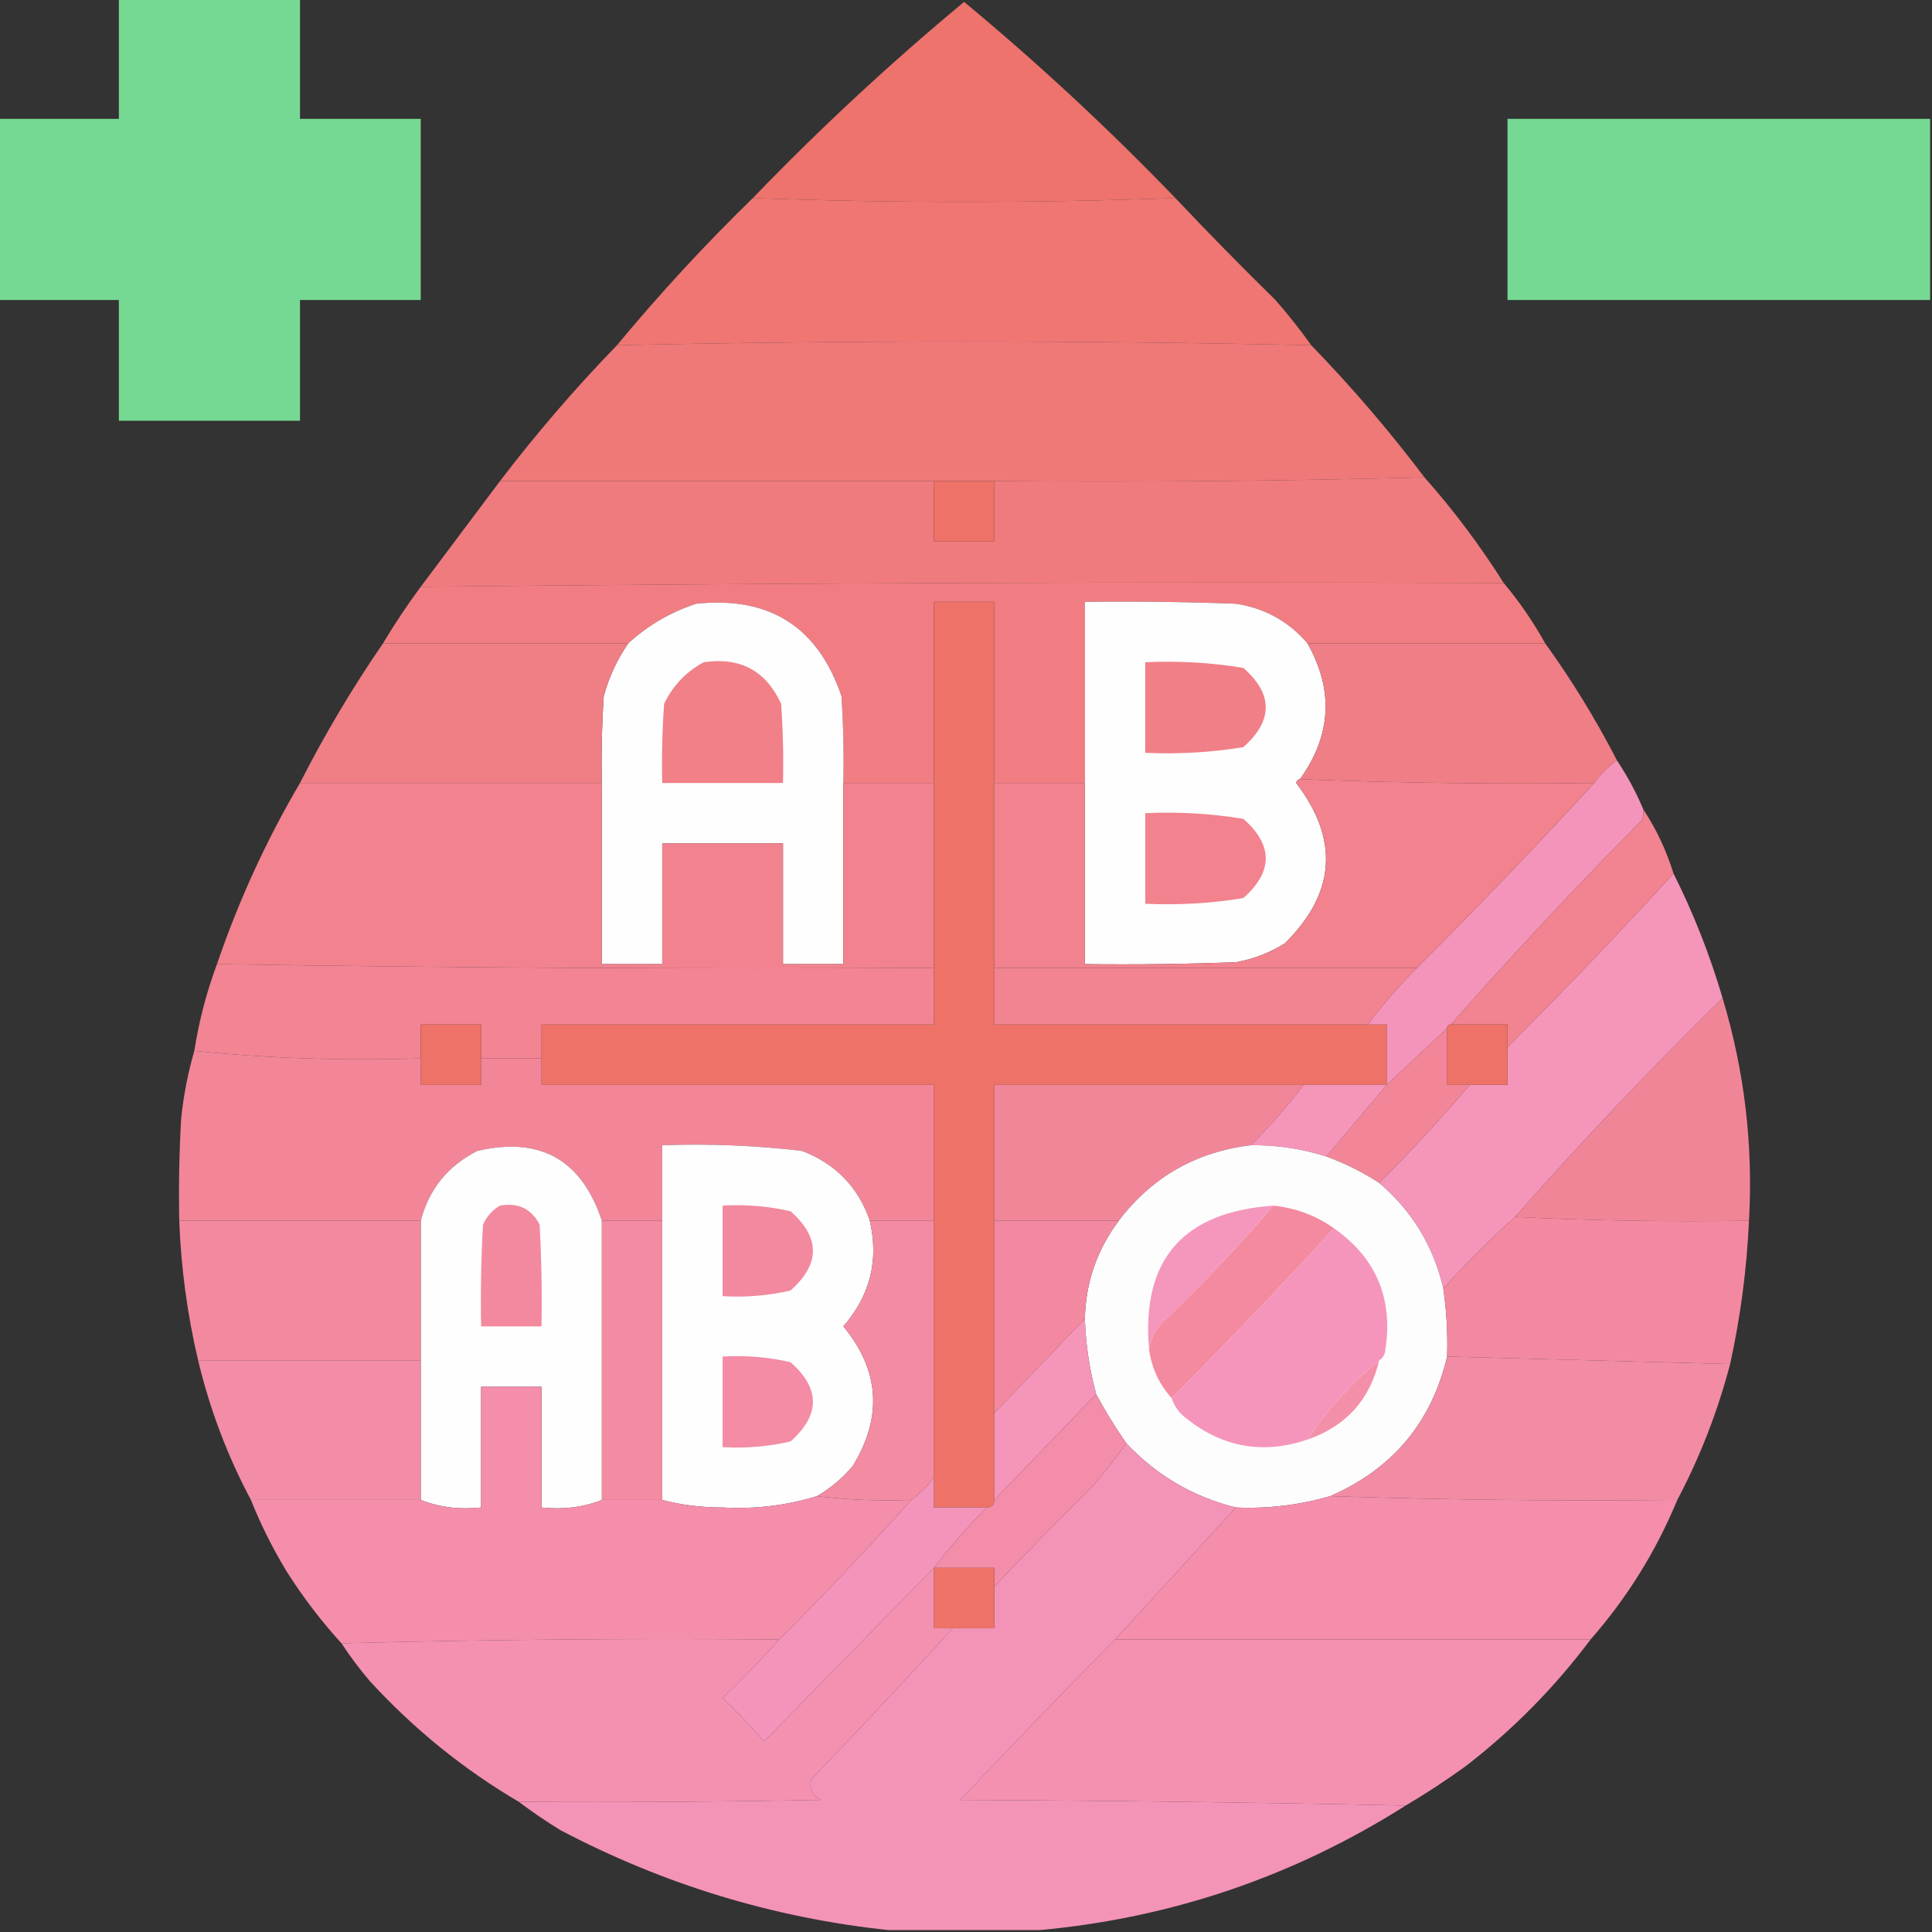 <?xml version="1.0" encoding="UTF-8"?>
<!DOCTYPE svg PUBLIC "-//W3C//DTD SVG 1.1//EN" "http://www.w3.org/Graphics/SVG/1.1/DTD/svg11.dtd">
<svg xmlns="http://www.w3.org/2000/svg" version="1.1" width="512px" height="512px" style="shape-rendering:geometricPrecision; text-rendering:geometricPrecision; image-rendering:optimizeQuality; fill-rule:evenodd; clip-rule:evenodd" xmlns:xlink="http://www.w3.org/1999/xlink">
<rect width="100%" height="100%" fill="#333333" stroke="none"/>
<g><path style="opacity:1" fill="#76d993" d="M 31.5,-0.5 C 47.5,-0.5 63.5,-0.5 79.5,-0.5C 79.5,10.167 79.5,20.833 79.5,31.5C 90.167,31.5 100.833,31.5 111.5,31.5C 111.5,47.5 111.5,63.5 111.5,79.5C 100.833,79.5 90.167,79.5 79.5,79.5C 79.5,90.167 79.5,100.833 79.5,111.5C 63.5,111.5 47.5,111.5 31.5,111.5C 31.5,100.833 31.5,90.167 31.5,79.5C 20.833,79.5 10.167,79.5 -0.5,79.5C -0.5,63.5 -0.5,47.5 -0.5,31.5C 10.167,31.5 20.833,31.5 31.5,31.5C 31.5,20.833 31.5,10.167 31.5,-0.5 Z"/></g>
<g><path style="opacity:0.989" fill="#ef746d" d="M 311.5,52.5 C 274.167,53.833 236.833,53.833 199.5,52.5C 217.218,34.114 235.884,16.781 255.5,0.5C 275.116,16.781 293.782,34.114 311.5,52.5 Z"/></g>
<g><path style="opacity:1" fill="#76d993" d="M 511.5,31.5 C 511.5,47.5 511.5,63.5 511.5,79.5C 474.167,79.5 436.833,79.5 399.5,79.5C 399.5,63.5 399.5,47.5 399.5,31.5C 436.833,31.5 474.167,31.5 511.5,31.5 Z"/></g>
<g><path style="opacity:0.995" fill="#f07773" d="M 199.5,52.5 C 236.833,53.833 274.167,53.833 311.5,52.5C 320.104,61.605 328.937,70.605 338,79.5C 341.404,83.394 344.571,87.394 347.5,91.5C 286.167,90.167 224.833,90.167 163.5,91.5C 174.77,77.893 186.77,64.893 199.5,52.5 Z"/></g>
<g><path style="opacity:0.996" fill="#f07979" d="M 347.5,91.5 C 358.219,102.553 368.219,114.219 377.5,126.5C 339.67,127.499 301.67,127.832 263.5,127.5C 258.167,127.5 252.833,127.5 247.5,127.5C 209.167,127.5 170.833,127.5 132.5,127.5C 142.115,114.885 152.448,102.885 163.5,91.5C 224.833,90.167 286.167,90.167 347.5,91.5 Z"/></g>
<g><path style="opacity:0.997" fill="#f07b7e" d="M 377.5,126.5 C 385.238,135.244 392.238,144.577 398.5,154.5C 302.793,154.171 207.126,154.505 111.5,155.5C 118.5,146.167 125.5,136.833 132.5,127.5C 170.833,127.5 209.167,127.5 247.5,127.5C 247.5,132.833 247.5,138.167 247.5,143.5C 252.833,143.5 258.167,143.5 263.5,143.5C 263.5,138.167 263.5,132.833 263.5,127.5C 301.67,127.832 339.67,127.499 377.5,126.5 Z"/></g>
<g><path style="opacity:1" fill="#ee7267" d="M 247.5,127.5 C 252.833,127.5 258.167,127.5 263.5,127.5C 263.5,132.833 263.5,138.167 263.5,143.5C 258.167,143.5 252.833,143.5 247.5,143.5C 247.5,138.167 247.5,132.833 247.5,127.5 Z"/></g>
<g><path style="opacity:0.997" fill="#f17d83" d="M 398.5,154.5 C 402.648,159.448 406.314,164.782 409.5,170.5C 388.5,170.5 367.5,170.5 346.5,170.5C 341.487,164.663 335.154,161.163 327.5,160C 314.171,159.5 300.837,159.333 287.5,159.5C 287.5,175.5 287.5,191.5 287.5,207.5C 279.5,207.5 271.5,207.5 263.5,207.5C 263.5,191.5 263.5,175.5 263.5,159.5C 258.167,159.5 252.833,159.5 247.5,159.5C 247.5,175.5 247.5,191.5 247.5,207.5C 239.5,207.5 231.5,207.5 223.5,207.5C 223.666,199.826 223.5,192.159 223,184.5C 216.772,166.128 203.938,157.961 184.5,160C 177.716,162.223 171.716,165.723 166.5,170.5C 144.833,170.5 123.167,170.5 101.5,170.5C 104.585,165.328 107.919,160.328 111.5,155.5C 207.126,154.505 302.793,154.171 398.5,154.5 Z"/></g>
<g><path style="opacity:1" fill="#fefefe" d="M 223.5,207.5 C 223.5,223.5 223.5,239.5 223.5,255.5C 218.167,255.5 212.833,255.5 207.5,255.5C 207.5,244.833 207.5,234.167 207.5,223.5C 196.833,223.5 186.167,223.5 175.5,223.5C 175.5,234.167 175.5,244.833 175.5,255.5C 170.167,255.5 164.833,255.5 159.5,255.5C 159.5,239.5 159.5,223.5 159.5,207.5C 159.334,199.826 159.5,192.159 160,184.5C 161.391,179.39 163.558,174.723 166.5,170.5C 171.716,165.723 177.716,162.223 184.5,160C 203.938,157.961 216.772,166.128 223,184.5C 223.5,192.159 223.666,199.826 223.5,207.5 Z"/></g>
<g><path style="opacity:1" fill="#ee7267" d="M 263.5,207.5 C 263.5,223.833 263.5,240.167 263.5,256.5C 263.5,261.5 263.5,266.5 263.5,271.5C 296.5,271.5 329.5,271.5 362.5,271.5C 364.167,271.5 365.833,271.5 367.5,271.5C 367.5,276.833 367.5,282.167 367.5,287.5C 360.167,287.5 352.833,287.5 345.5,287.5C 318.167,287.5 290.833,287.5 263.5,287.5C 263.5,299.5 263.5,311.5 263.5,323.5C 263.5,340.5 263.5,357.5 263.5,374.5C 263.5,382.167 263.5,389.833 263.5,397.5C 263.5,398.833 262.833,399.5 261.5,399.5C 256.833,399.5 252.167,399.5 247.5,399.5C 247.5,396.833 247.5,394.167 247.5,391.5C 247.5,368.833 247.5,346.167 247.5,323.5C 247.5,311.5 247.5,299.5 247.5,287.5C 212.833,287.5 178.167,287.5 143.5,287.5C 143.5,285.167 143.5,282.833 143.5,280.5C 143.5,277.5 143.5,274.5 143.5,271.5C 178.167,271.5 212.833,271.5 247.5,271.5C 247.5,266.5 247.5,261.5 247.5,256.5C 247.5,240.167 247.5,223.833 247.5,207.5C 247.5,191.5 247.5,175.5 247.5,159.5C 252.833,159.5 258.167,159.5 263.5,159.5C 263.5,175.5 263.5,191.5 263.5,207.5 Z"/></g>
<g><path style="opacity:1" fill="#fefefe" d="M 346.5,170.5 C 353.496,182.886 352.83,194.886 344.5,206.5C 343.957,206.56 343.624,206.893 343.5,207.5C 354.958,222.505 353.958,236.672 340.5,250C 336.475,252.514 332.141,254.181 327.5,255C 314.171,255.5 300.837,255.667 287.5,255.5C 287.5,239.5 287.5,223.5 287.5,207.5C 287.5,191.5 287.5,175.5 287.5,159.5C 300.837,159.333 314.171,159.5 327.5,160C 335.154,161.163 341.487,164.663 346.5,170.5 Z"/></g>
<g><path style="opacity:0.994" fill="#f17f86" d="M 101.5,170.5 C 123.167,170.5 144.833,170.5 166.5,170.5C 163.558,174.723 161.391,179.39 160,184.5C 159.5,192.159 159.334,199.826 159.5,207.5C 132.833,207.5 106.167,207.5 79.5,207.5C 86.045,194.639 93.378,182.306 101.5,170.5 Z"/></g>
<g><path style="opacity:0.996" fill="#f17f87" d="M 346.5,170.5 C 367.5,170.5 388.5,170.5 409.5,170.5C 416.583,180.324 422.916,190.658 428.5,201.5C 426.167,203.167 424.167,205.167 422.5,207.5C 396.328,207.831 370.328,207.498 344.5,206.5C 352.83,194.886 353.496,182.886 346.5,170.5 Z"/></g>
<g><path style="opacity:1" fill="#f18088" d="M 186.5,175.5 C 196.146,174.071 202.979,177.738 207,186.5C 207.5,193.492 207.666,200.492 207.5,207.5C 196.833,207.5 186.167,207.5 175.5,207.5C 175.334,200.492 175.5,193.492 176,186.5C 178.357,181.645 181.857,177.979 186.5,175.5 Z"/></g>
<g><path style="opacity:1" fill="#f17f87" d="M 303.5,175.5 C 312.25,175.09 320.916,175.59 329.5,177C 337.413,183.966 337.413,190.966 329.5,198C 320.916,199.41 312.25,199.91 303.5,199.5C 303.5,191.5 303.5,183.5 303.5,175.5 Z"/></g>
<g><path style="opacity:1" fill="#f494ba" d="M 428.5,201.5 C 431.227,205.577 433.561,209.91 435.5,214.5C 435.649,215.552 435.483,216.552 435,217.5C 417.595,235.068 400.762,253.068 384.5,271.5C 383.833,271.5 383.5,271.833 383.5,272.5C 378.167,277.5 372.833,282.5 367.5,287.5C 367.5,282.167 367.5,276.833 367.5,271.5C 365.833,271.5 364.167,271.5 362.5,271.5C 366.46,266.205 370.793,261.205 375.5,256.5C 391.503,240.496 407.17,224.163 422.5,207.5C 424.167,205.167 426.167,203.167 428.5,201.5 Z"/></g>
<g><path style="opacity:1" fill="#f595ba" d="M 443.5,231.5 C 448.794,242.033 453.127,253.033 456.5,264.5C 437.464,283.202 419.13,302.535 401.5,322.5C 394.806,328.527 388.473,334.86 382.5,341.5C 379.891,330.277 374.224,320.944 365.5,313.5C 373.84,305.16 381.84,296.493 389.5,287.5C 392.833,287.5 396.167,287.5 399.5,287.5C 399.5,284.167 399.5,280.833 399.5,277.5C 414.531,262.47 429.198,247.136 443.5,231.5 Z"/></g>
<g><path style="opacity:0.998" fill="#f1828e" d="M 79.5,207.5 C 106.167,207.5 132.833,207.5 159.5,207.5C 159.5,223.5 159.5,239.5 159.5,255.5C 164.833,255.5 170.167,255.5 175.5,255.5C 175.5,244.833 175.5,234.167 175.5,223.5C 186.167,223.5 196.833,223.5 207.5,223.5C 207.5,234.167 207.5,244.833 207.5,255.5C 212.833,255.5 218.167,255.5 223.5,255.5C 223.5,239.5 223.5,223.5 223.5,207.5C 231.5,207.5 239.5,207.5 247.5,207.5C 247.5,223.833 247.5,240.167 247.5,256.5C 184.095,256.829 120.762,256.496 57.5,255.5C 63.242,238.688 70.575,222.688 79.5,207.5 Z"/></g>
<g><path style="opacity:1" fill="#f1828e" d="M 344.5,206.5 C 370.328,207.498 396.328,207.831 422.5,207.5C 407.17,224.163 391.503,240.496 375.5,256.5C 338.167,256.5 300.833,256.5 263.5,256.5C 263.5,240.167 263.5,223.833 263.5,207.5C 271.5,207.5 279.5,207.5 287.5,207.5C 287.5,223.5 287.5,239.5 287.5,255.5C 300.837,255.667 314.171,255.5 327.5,255C 332.141,254.181 336.475,252.514 340.5,250C 353.958,236.672 354.958,222.505 343.5,207.5C 343.624,206.893 343.957,206.56 344.5,206.5 Z"/></g>
<g><path style="opacity:1" fill="#f2828d" d="M 303.5,215.5 C 312.25,215.09 320.916,215.59 329.5,217C 337.413,223.966 337.413,230.966 329.5,238C 320.916,239.41 312.25,239.91 303.5,239.5C 303.5,231.5 303.5,223.5 303.5,215.5 Z"/></g>
<g><path style="opacity:0.998" fill="#f28493" d="M 57.5,255.5 C 120.762,256.496 184.095,256.829 247.5,256.5C 247.5,261.5 247.5,266.5 247.5,271.5C 212.833,271.5 178.167,271.5 143.5,271.5C 143.5,274.5 143.5,277.5 143.5,280.5C 138.167,280.5 132.833,280.5 127.5,280.5C 127.5,277.5 127.5,274.5 127.5,271.5C 122.167,271.5 116.833,271.5 111.5,271.5C 111.5,274.5 111.5,277.5 111.5,280.5C 91.139,281.155 71.139,280.488 51.5,278.5C 52.719,270.625 54.719,262.959 57.5,255.5 Z"/></g>
<g><path style="opacity:1" fill="#f28391" d="M 435.5,214.5 C 438.949,219.735 441.616,225.402 443.5,231.5C 429.198,247.136 414.531,262.47 399.5,277.5C 399.5,275.5 399.5,273.5 399.5,271.5C 394.5,271.5 389.5,271.5 384.5,271.5C 400.762,253.068 417.595,235.068 435,217.5C 435.483,216.552 435.649,215.552 435.5,214.5 Z"/></g>
<g><path style="opacity:1" fill="#f28492" d="M 263.5,256.5 C 300.833,256.5 338.167,256.5 375.5,256.5C 370.793,261.205 366.46,266.205 362.5,271.5C 329.5,271.5 296.5,271.5 263.5,271.5C 263.5,266.5 263.5,261.5 263.5,256.5 Z"/></g>
<g><path style="opacity:1" fill="#ee7267" d="M 127.5,280.5 C 127.5,282.833 127.5,285.167 127.5,287.5C 122.167,287.5 116.833,287.5 111.5,287.5C 111.5,285.167 111.5,282.833 111.5,280.5C 111.5,277.5 111.5,274.5 111.5,271.5C 116.833,271.5 122.167,271.5 127.5,271.5C 127.5,274.5 127.5,277.5 127.5,280.5 Z"/></g>
<g><path style="opacity:1" fill="#ee7267" d="M 384.5,271.5 C 389.5,271.5 394.5,271.5 399.5,271.5C 399.5,273.5 399.5,275.5 399.5,277.5C 399.5,280.833 399.5,284.167 399.5,287.5C 396.167,287.5 392.833,287.5 389.5,287.5C 387.5,287.5 385.5,287.5 383.5,287.5C 383.5,282.5 383.5,277.5 383.5,272.5C 383.5,271.833 383.833,271.5 384.5,271.5 Z"/></g>
<g><path style="opacity:1" fill="#f28698" d="M 383.5,272.5 C 383.5,277.5 383.5,282.5 383.5,287.5C 385.5,287.5 387.5,287.5 389.5,287.5C 381.84,296.493 373.84,305.16 365.5,313.5C 361.117,310.642 356.45,308.308 351.5,306.5C 356.81,300.186 362.144,293.853 367.5,287.5C 372.833,282.5 378.167,277.5 383.5,272.5 Z"/></g>
<g><path style="opacity:0.999" fill="#f28698" d="M 51.5,278.5 C 71.139,280.488 91.139,281.155 111.5,280.5C 111.5,282.833 111.5,285.167 111.5,287.5C 116.833,287.5 122.167,287.5 127.5,287.5C 127.5,285.167 127.5,282.833 127.5,280.5C 132.833,280.5 138.167,280.5 143.5,280.5C 143.5,282.833 143.5,285.167 143.5,287.5C 178.167,287.5 212.833,287.5 247.5,287.5C 247.5,299.5 247.5,311.5 247.5,323.5C 241.833,323.5 236.167,323.5 230.5,323.5C 227.388,314.555 221.388,308.388 212.5,305C 200.242,303.561 187.909,303.061 175.5,303.5C 175.5,310.167 175.5,316.833 175.5,323.5C 170.167,323.5 164.833,323.5 159.5,323.5C 154.134,307.303 143.134,301.136 126.5,305C 118.703,308.957 113.703,315.124 111.5,323.5C 90.167,323.5 68.833,323.5 47.5,323.5C 47.334,314.494 47.5,305.494 48,296.5C 48.647,290.264 49.813,284.264 51.5,278.5 Z"/></g>
<g><path style="opacity:0.994" fill="#f28699" d="M 456.5,264.5 C 462.295,283.737 464.629,303.403 463.5,323.5C 442.66,323.831 421.993,323.497 401.5,322.5C 419.13,302.535 437.464,283.202 456.5,264.5 Z"/></g>
<g><path style="opacity:1" fill="#f28699" d="M 345.5,287.5 C 341.206,293.129 336.539,298.463 331.5,303.5C 316.981,305.257 305.314,311.924 296.5,323.5C 285.5,323.5 274.5,323.5 263.5,323.5C 263.5,311.5 263.5,299.5 263.5,287.5C 290.833,287.5 318.167,287.5 345.5,287.5 Z"/></g>
<g><path style="opacity:1" fill="#f595ba" d="M 345.5,287.5 C 352.833,287.5 360.167,287.5 367.5,287.5C 362.144,293.853 356.81,300.186 351.5,306.5C 345.032,304.423 338.366,303.423 331.5,303.5C 336.539,298.463 341.206,293.129 345.5,287.5 Z"/></g>
<g><path style="opacity:1" fill="#fefefe" d="M 159.5,323.5 C 159.5,348.167 159.5,372.833 159.5,397.5C 154.604,399.446 149.271,400.113 143.5,399.5C 143.5,388.833 143.5,378.167 143.5,367.5C 138.167,367.5 132.833,367.5 127.5,367.5C 127.5,378.167 127.5,388.833 127.5,399.5C 121.729,400.113 116.396,399.446 111.5,397.5C 111.5,385.167 111.5,372.833 111.5,360.5C 111.5,348.167 111.5,335.833 111.5,323.5C 113.703,315.124 118.703,308.957 126.5,305C 143.134,301.136 154.134,307.303 159.5,323.5 Z"/></g>
<g><path style="opacity:1" fill="#fefefe" d="M 230.5,323.5 C 232.948,333.965 230.614,343.298 223.5,351.5C 233.111,363.173 233.944,375.506 226,388.5C 223.228,391.783 220.061,394.45 216.5,396.5C 208.406,398.977 200.072,399.977 191.5,399.5C 185.789,399.495 180.456,398.828 175.5,397.5C 175.5,372.833 175.5,348.167 175.5,323.5C 175.5,316.833 175.5,310.167 175.5,303.5C 187.909,303.061 200.242,303.561 212.5,305C 221.388,308.388 227.388,314.555 230.5,323.5 Z"/></g>
<g><path style="opacity:1" fill="#fefdfd" d="M 331.5,303.5 C 338.366,303.423 345.032,304.423 351.5,306.5C 356.45,308.308 361.117,310.642 365.5,313.5C 374.224,320.944 379.891,330.277 382.5,341.5C 383.363,347.455 383.697,353.455 383.5,359.5C 379.386,376.955 369.053,389.288 352.5,396.5C 344.351,398.871 336.018,399.871 327.5,399.5C 316.148,396.659 306.481,390.992 298.5,382.5C 295.568,378.298 292.902,373.965 290.5,369.5C 288.724,362.955 287.724,356.288 287.5,349.5C 287.717,339.848 290.717,331.181 296.5,323.5C 305.314,311.924 316.981,305.257 331.5,303.5 Z"/></g>
<g><path style="opacity:1" fill="#f597bc" d="M 337.5,319.5 C 328.236,330.267 318.403,340.6 308,350.5C 306.121,352.527 304.954,354.86 304.5,357.5C 302.477,333.84 313.477,321.174 337.5,319.5 Z"/></g>
<g><path style="opacity:1" fill="#f3899e" d="M 191.5,319.5 C 197.593,319.139 203.593,319.639 209.5,321C 217.413,327.966 217.413,334.966 209.5,342C 203.593,343.361 197.593,343.861 191.5,343.5C 191.5,335.5 191.5,327.5 191.5,319.5 Z"/></g>
<g><path style="opacity:1" fill="#f3899f" d="M 132.5,319.5 C 137.28,318.641 140.78,320.308 143,324.5C 143.5,333.494 143.666,342.494 143.5,351.5C 138.167,351.5 132.833,351.5 127.5,351.5C 127.334,342.494 127.5,333.494 128,324.5C 129.025,322.313 130.525,320.646 132.5,319.5 Z"/></g>
<g><path style="opacity:1" fill="#f595bb" d="M 353.5,325.5 C 364.898,333.499 369.398,344.499 367,358.5C 366.722,359.416 366.222,360.082 365.5,360.5C 358.064,366.598 351.73,373.598 346.5,381.5C 334.844,385.453 324.177,383.619 314.5,376C 312.536,374.549 311.203,372.716 310.5,370.5C 325.17,355.829 339.504,340.829 353.5,325.5 Z"/></g>
<g><path style="opacity:0.997" fill="#f3899f" d="M 47.5,323.5 C 68.833,323.5 90.167,323.5 111.5,323.5C 111.5,335.833 111.5,348.167 111.5,360.5C 91.833,360.5 72.167,360.5 52.5,360.5C 49.639,348.336 47.973,336.002 47.5,323.5 Z"/></g>
<g><path style="opacity:1" fill="#f389a0" d="M 263.5,323.5 C 274.5,323.5 285.5,323.5 296.5,323.5C 290.717,331.181 287.717,339.848 287.5,349.5C 279.5,357.833 271.5,366.167 263.5,374.5C 263.5,357.5 263.5,340.5 263.5,323.5 Z"/></g>
<g><path style="opacity:1" fill="#f38aa0" d="M 337.5,319.5 C 343.425,320.139 348.759,322.139 353.5,325.5C 339.504,340.829 325.17,355.829 310.5,370.5C 307.18,366.856 305.18,362.522 304.5,357.5C 304.954,354.86 306.121,352.527 308,350.5C 318.403,340.6 328.236,330.267 337.5,319.5 Z"/></g>
<g><path style="opacity:0.997" fill="#f389a0" d="M 401.5,322.5 C 421.993,323.497 442.66,323.831 463.5,323.5C 462.919,336.316 461.253,348.982 458.5,361.5C 433.402,360.842 408.402,360.176 383.5,359.5C 383.697,353.455 383.363,347.455 382.5,341.5C 388.473,334.86 394.806,328.527 401.5,322.5 Z"/></g>
<g><path style="opacity:1" fill="#f595ba" d="M 287.5,349.5 C 287.724,356.288 288.724,362.955 290.5,369.5C 281.5,378.833 272.5,388.167 263.5,397.5C 263.5,389.833 263.5,382.167 263.5,374.5C 271.5,366.167 279.5,357.833 287.5,349.5 Z"/></g>
<g><path style="opacity:1" fill="#f38ba3" d="M 159.5,323.5 C 164.833,323.5 170.167,323.5 175.5,323.5C 175.5,348.167 175.5,372.833 175.5,397.5C 170.167,397.5 164.833,397.5 159.5,397.5C 159.5,372.833 159.5,348.167 159.5,323.5 Z"/></g>
<g><path style="opacity:1" fill="#f38ca4" d="M 191.5,359.5 C 197.593,359.139 203.593,359.639 209.5,361C 217.413,367.966 217.413,374.966 209.5,382C 203.593,383.361 197.593,383.861 191.5,383.5C 191.5,375.5 191.5,367.5 191.5,359.5 Z"/></g>
<g><path style="opacity:1" fill="#f38ba3" d="M 230.5,323.5 C 236.167,323.5 241.833,323.5 247.5,323.5C 247.5,346.167 247.5,368.833 247.5,391.5C 245.861,393.806 243.861,395.806 241.5,397.5C 232.983,397.826 224.65,397.493 216.5,396.5C 220.061,394.45 223.228,391.783 226,388.5C 233.944,375.506 233.111,363.173 223.5,351.5C 230.614,343.298 232.948,333.965 230.5,323.5 Z"/></g>
<g><path style="opacity:1" fill="#f38fa8" d="M 365.5,360.5 C 363.035,370.966 356.702,377.966 346.5,381.5C 351.73,373.598 358.064,366.598 365.5,360.5 Z"/></g>
<g><path style="opacity:0.996" fill="#f38ca5" d="M 383.5,359.5 C 408.402,360.176 433.402,360.842 458.5,361.5C 455.189,374.111 450.523,386.111 444.5,397.5C 413.662,397.831 382.995,397.498 352.5,396.5C 369.053,389.288 379.386,376.955 383.5,359.5 Z"/></g>
<g><path style="opacity:0.997" fill="#f38ca6" d="M 52.5,360.5 C 72.167,360.5 91.833,360.5 111.5,360.5C 111.5,372.833 111.5,385.167 111.5,397.5C 96.5,397.5 81.5,397.5 66.5,397.5C 60.281,385.854 55.614,373.52 52.5,360.5 Z"/></g>
<g><path style="opacity:0.993" fill="#f594b9" d="M 298.5,382.5 C 306.481,390.992 316.148,396.659 327.5,399.5C 316.833,411.167 306.167,422.833 295.5,434.5C 281.7,448.468 268.034,462.634 254.5,477C 293.904,477.173 333.238,477.673 372.5,478.5C 342.832,497.278 310.499,508.278 275.5,511.5C 262.167,511.5 248.833,511.5 235.5,511.5C 204.922,508.255 175.922,499.422 148.5,485C 144.655,482.637 140.989,480.137 137.5,477.5C 164.169,477.667 190.835,477.5 217.5,477C 215.203,475.737 214.37,473.903 215,471.5C 227.705,458.297 240.205,444.964 252.5,431.5C 256.167,431.5 259.833,431.5 263.5,431.5C 263.5,427.833 263.5,424.167 263.5,420.5C 271.77,411.728 280.27,403.062 289,394.5C 292.404,390.606 295.571,386.606 298.5,382.5 Z"/></g>
<g><path style="opacity:1" fill="#f494ba" d="M 247.5,391.5 C 247.5,394.167 247.5,396.833 247.5,399.5C 252.167,399.5 256.833,399.5 261.5,399.5C 256.461,404.537 251.794,409.871 247.5,415.5C 232.521,430.813 217.521,446.146 202.5,461.5C 199.043,457.542 195.377,453.708 191.5,450C 196.703,444.965 201.703,439.798 206.5,434.5C 218.532,422.469 230.199,410.136 241.5,397.5C 243.861,395.806 245.861,393.806 247.5,391.5 Z"/></g>
<g><path style="opacity:0.998" fill="#f48eab" d="M 159.5,397.5 C 164.833,397.5 170.167,397.5 175.5,397.5C 180.456,398.828 185.789,399.495 191.5,399.5C 200.072,399.977 208.406,398.977 216.5,396.5C 224.65,397.493 232.983,397.826 241.5,397.5C 230.199,410.136 218.532,422.469 206.5,434.5C 167.663,434.168 128.996,434.501 90.5,435.5C 85.147,429.636 80.313,423.303 76,416.5C 72.274,410.381 69.107,404.048 66.5,397.5C 81.5,397.5 96.5,397.5 111.5,397.5C 116.396,399.446 121.729,400.113 127.5,399.5C 127.5,388.833 127.5,378.167 127.5,367.5C 132.833,367.5 138.167,367.5 143.5,367.5C 143.5,378.167 143.5,388.833 143.5,399.5C 149.271,400.113 154.604,399.446 159.5,397.5 Z"/></g>
<g><path style="opacity:1" fill="#f38da9" d="M 290.5,369.5 C 292.902,373.965 295.568,378.298 298.5,382.5C 295.571,386.606 292.404,390.606 289,394.5C 280.27,403.062 271.77,411.728 263.5,420.5C 263.5,418.833 263.5,417.167 263.5,415.5C 258.167,415.5 252.833,415.5 247.5,415.5C 251.794,409.871 256.461,404.537 261.5,399.5C 262.833,399.5 263.5,398.833 263.5,397.5C 272.5,388.167 281.5,378.833 290.5,369.5 Z"/></g>
<g><path style="opacity:0.997" fill="#f48eab" d="M 352.5,396.5 C 382.995,397.498 413.662,397.831 444.5,397.5C 438.848,411.138 431.181,423.471 421.5,434.5C 379.5,434.5 337.5,434.5 295.5,434.5C 306.167,422.833 316.833,411.167 327.5,399.5C 336.018,399.871 344.351,398.871 352.5,396.5 Z"/></g>
<g><path style="opacity:1" fill="#ee7267" d="M 247.5,415.5 C 252.833,415.5 258.167,415.5 263.5,415.5C 263.5,417.167 263.5,418.833 263.5,420.5C 263.5,424.167 263.5,427.833 263.5,431.5C 259.833,431.5 256.167,431.5 252.5,431.5C 250.833,431.5 249.167,431.5 247.5,431.5C 247.5,426.167 247.5,420.833 247.5,415.5 Z"/></g>
<g><path style="opacity:0.997" fill="#f491b1" d="M 247.5,415.5 C 247.5,420.833 247.5,426.167 247.5,431.5C 249.167,431.5 250.833,431.5 252.5,431.5C 240.205,444.964 227.705,458.297 215,471.5C 214.37,473.903 215.203,475.737 217.5,477C 190.835,477.5 164.169,477.667 137.5,477.5C 122.838,468.888 109.671,458.221 98,445.5C 95.259,442.271 92.759,438.938 90.5,435.5C 128.996,434.501 167.663,434.168 206.5,434.5C 201.703,439.798 196.703,444.965 191.5,450C 195.377,453.708 199.043,457.542 202.5,461.5C 217.521,446.146 232.521,430.813 247.5,415.5 Z"/></g>
<g><path style="opacity:0.997" fill="#f491b1" d="M 295.5,434.5 C 337.5,434.5 379.5,434.5 421.5,434.5C 412.041,447.127 401.041,458.293 388.5,468C 383.309,471.759 377.976,475.259 372.5,478.5C 333.238,477.673 293.904,477.173 254.5,477C 268.034,462.634 281.7,448.468 295.5,434.5 Z"/></g>
</svg>
